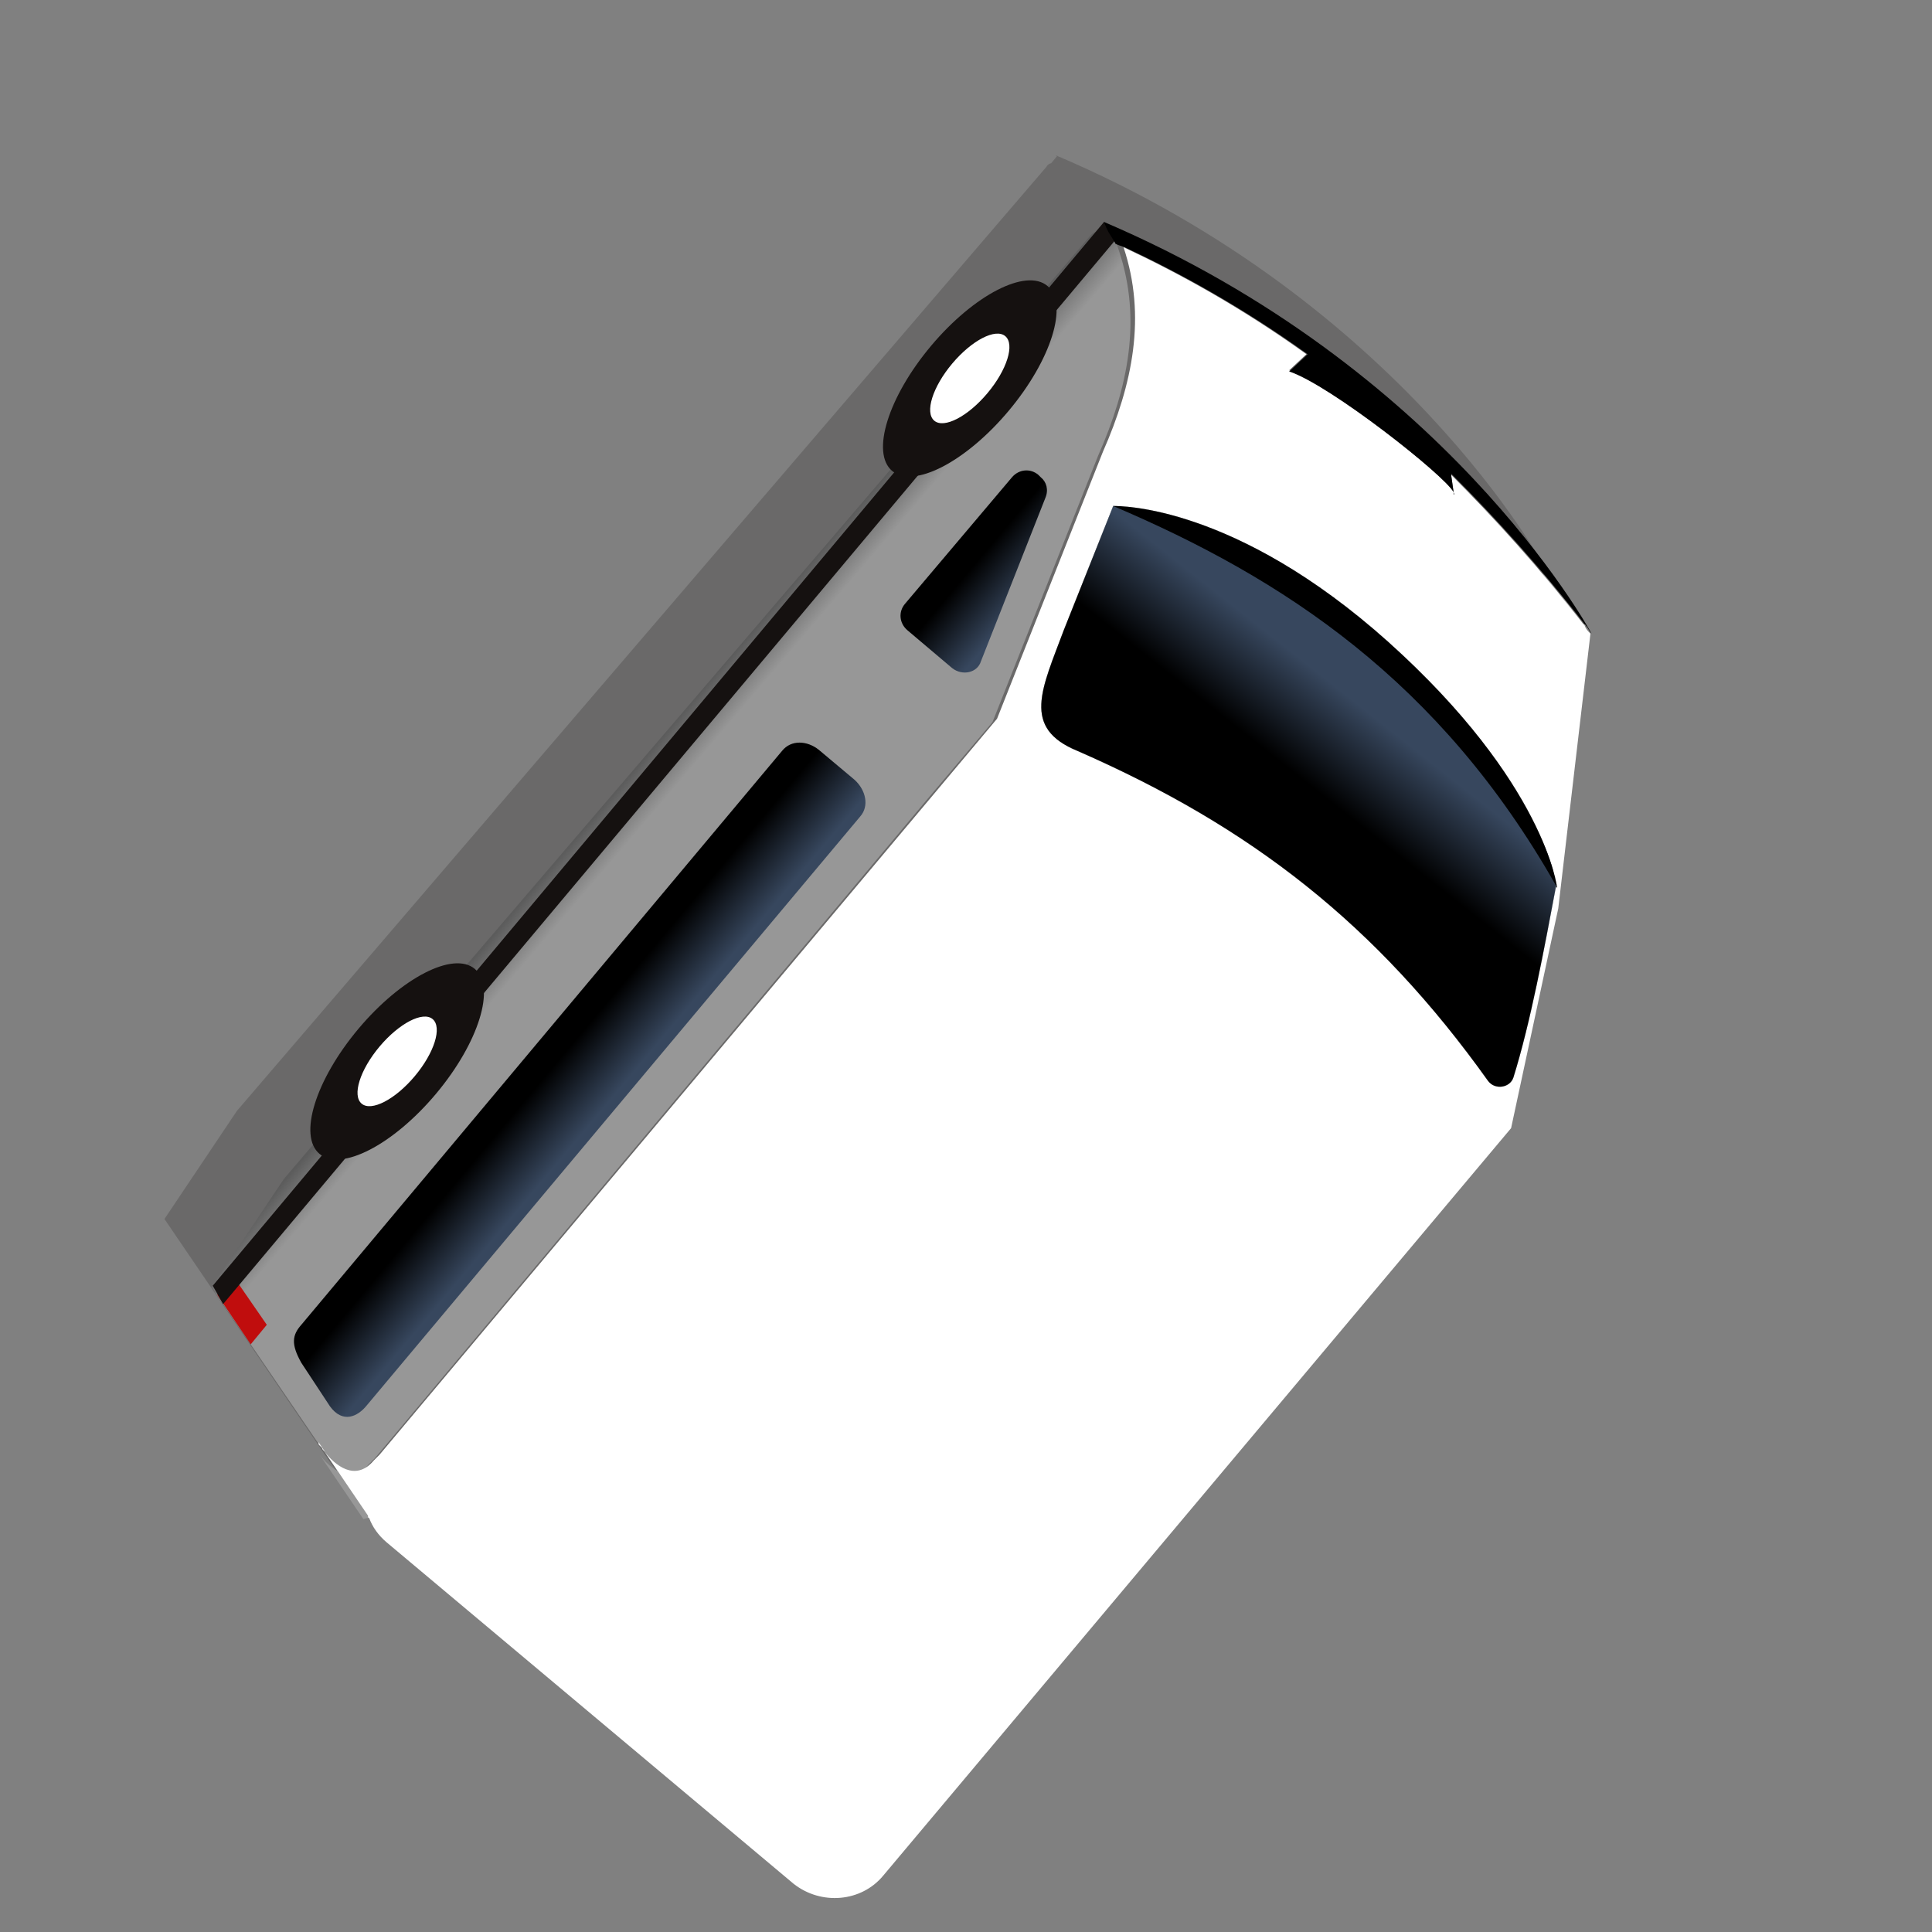 <?xml version="1.0" encoding="utf-8"?>
<!-- Generator: Adobe Illustrator 25.4.1, SVG Export Plug-In . SVG Version: 6.00 Build 0)  -->
<svg version="1.1" id="Layer_1" xmlns="http://www.w3.org/2000/svg" xmlns:xlink="http://www.w3.org/1999/xlink" x="0px" y="0px"
	 viewBox="0 0 168 168" style="enable-background:new 0 0 168 168;" xml:space="preserve">
<rect x="0" y="0" width="168" height="168" fill="#808080" stroke="none"/>
<style type="text/css">
	.st0{opacity:0.2;fill:#151110;enable-background:new    ;}
	.st1{fill:url(#SVGID_1_);}
	.st2{fill:#FFFFFF;}
	.st3{fill:#C00D0D;}
	.st4{fill:#151110;}
	.st5{fill:url(#SVGID_00000087396942541044899290000006649198316040169378_);}
	.st6{fill:url(#SVGID_00000083064878643544540660000005484182088361110424_);}
	.st7{fill:none;stroke:#A03394;stroke-width:9;stroke-miterlimit:10;}
	.st8{fill:url(#SVGID_00000121996820824911721970000005229665456261860745_);}
	.st9{fill:#F0F0F0;}
	.st10{fill:url(#SVGID_00000179634067394673401120000016418165159164468615_);}
	.st11{fill:url(#SVGID_00000098212607788171180550000015666604091675414452_);}
	.st12{fill:url(#SVGID_00000019678486697292263100000009156210705000763534_);}
	.st13{fill:url(#SVGID_00000075139593765347597410000011627697658986091420_);}
	.st14{fill:url(#SVGID_00000034801588335941887580000000974215412011977629_);}
	.st15{fill:url(#SVGID_00000153663109761341246280000008001942007530955699_);}
	.st16{fill:url(#SVGID_00000110436871621761318470000011007867205367929728_);}
	.st17{fill:url(#SVGID_00000154427603114401356660000005524581089670636969_);}
	.st18{fill:url(#SVGID_00000109742720181496888180000010244636655981266362_);}
	.st19{fill:url(#SVGID_00000109013059104004177680000015696958227470251657_);}
	.st20{fill:url(#SVGID_00000030461462493413262740000000280097199800179080_);}
	.st21{fill:url(#SVGID_00000097493684102902743010000000010062826079188103_);}
	.st22{fill:url(#SVGID_00000156546237863316866380000003671271655792237994_);}
	.st23{fill:url(#SVGID_00000093858278760042445840000009866533099807568530_);}
	.st24{fill:url(#SVGID_00000013896237726910276120000006415640872566483597_);}
	.st25{fill:url(#SVGID_00000166650018818665921540000010816752748562164358_);}
	.st26{fill:url(#SVGID_00000171683194998194565010000011722261503849719177_);}
	.st27{fill:url(#SVGID_00000000215097502540862310000000364661634956726922_);}
	.st28{fill:url(#SVGID_00000029729058678663731400000013873725142048304053_);}
	.st29{fill:url(#SVGID_00000021799715991041775760000008922808034779429563_);}
	.st30{fill:url(#SVGID_00000058574140975105972520000006091068470590290066_);}
	.st31{fill:url(#SVGID_00000076573050196159835100000013485185119683959473_);}
	.st32{fill:url(#SVGID_00000035508409654006759800000016198285247777710986_);}
	.st33{fill:url(#SVGID_00000080899729598351852980000011190835613974763148_);}
	.st34{fill:url(#SVGID_00000093890528732218832890000017966744957892071813_);}
	.st35{fill:url(#SVGID_00000059307092250099592000000014654998700558891924_);}
	.st36{fill:url(#SVGID_00000023246244276959056770000004990407674506121861_);}
	.st37{fill:url(#SVGID_00000154394010597887737520000010359095448702571191_);}
	.st38{fill:url(#SVGID_00000054968919023055503540000018377729896595306400_);}
	.st39{fill:url(#SVGID_00000142891978282750499000000016044308419714565011_);}
	.st40{fill:url(#SVGID_00000160182342555949589320000001694013292094640297_);}
	.st41{fill:url(#SVGID_00000075143262932590578610000016662032372316166316_);}
	.st42{fill:url(#SVGID_00000005258856457947597170000013704423019695286659_);}
	.st43{fill:url(#SVGID_00000073707865342744683800000000757529023240381573_);}
	.st44{fill:url(#SVGID_00000162338253663700182200000000189207842341792931_);}
	.st45{fill:url(#SVGID_00000034776459451928938160000016176965239575100047_);}
	.st46{fill:url(#SVGID_00000003063132306080573710000009796292037628459404_);}
	.st47{fill:url(#SVGID_00000178204471762393406970000005931842315187247019_);}
	.st48{fill:url(#SVGID_00000169540797751948642960000014720320168128661384_);}
	.st49{fill:url(#SVGID_00000181051865677069010450000014821581416633036451_);}
	.st50{fill:url(#SVGID_00000121979558126111092180000003830810580517286529_);}
	.st51{fill:url(#SVGID_00000182490602261836528340000014265526086843338404_);}
	.st52{fill:url(#SVGID_00000116935699172639414160000012001484800072500391_);}
	.st53{fill:url(#SVGID_00000152943163024119476540000014107449487344457901_);}
	.st54{fill:url(#SVGID_00000157268570001148205670000017330772872018553233_);}
	.st55{fill:url(#SVGID_00000064340344663494139160000011656772467263990671_);}
	.st56{fill:url(#SVGID_00000098213116803671651740000007407269142009049222_);}
	.st57{fill:url(#SVGID_00000075140808652834197810000007634996793018376854_);}
	.st58{fill:url(#SVGID_00000132799657454198007190000014189048097738302372_);}
	.st59{fill:url(#SVGID_00000099627907378895901830000002487641934269540029_);}
	.st60{fill:url(#SVGID_00000168086390048656904440000005334327194727667135_);}
	.st61{fill:url(#SVGID_00000067916591847198207870000006345889133506569096_);}
	.st62{fill:url(#SVGID_00000148629884973428437680000001497837308572148159_);}
	.st63{fill:url(#SVGID_00000174566702104557578550000003065831025107434664_);}
	.st64{fill:url(#SVGID_00000112590213776100521650000015403753098641381263_);}
	.st65{fill:url(#SVGID_00000168825459278182327540000009549028480732844187_);}
	.st66{fill:url(#SVGID_00000155121012518783576700000012444825847052509102_);}
	.st67{fill:url(#SVGID_00000072995205905328868300000015596362799447631003_);}
	.st68{fill:url(#SVGID_00000161630996339549323930000004246354104191386045_);}
	.st69{fill:url(#SVGID_00000028322855093556472360000014443495344991401641_);}
	.st70{fill:url(#SVGID_00000042001986385432423700000009538577701887655315_);}
	.st71{fill:url(#SVGID_00000150097285654763888910000006298212533298154378_);}
	.st72{fill:url(#SVGID_00000023262527046069248320000018247946281163351955_);}
	.st73{fill:url(#SVGID_00000029753624512165262420000017686334902139037358_);}
	.st74{fill:url(#SVGID_00000144308606937813528670000012297425604875508398_);}
	.st75{fill:url(#SVGID_00000148622066116901619160000010926468461447136436_);}
	.st76{fill:url(#SVGID_00000178906459875153334490000011177341610051101873_);}
	.st77{fill:url(#SVGID_00000147178070273519752250000001889848768576736910_);}
	.st78{fill:url(#SVGID_00000101801848594710512820000007818113566800510366_);}
	.st79{fill:url(#SVGID_00000143591499938771869270000008465817167392082304_);}
	.st80{fill:url(#SVGID_00000125575790504878883180000004340745851405574799_);}
	.st81{fill:url(#SVGID_00000085943632191247193760000004394931050910759338_);}
	.st82{fill:url(#SVGID_00000148650053055051746280000010249400085056590983_);}
	.st83{fill:url(#SVGID_00000103265138324038567270000005556574759304353975_);}
	.st84{fill:url(#SVGID_00000128444850250017108340000005028608855879402887_);}
	.st85{fill:url(#SVGID_00000047743534425616117430000012933129848283139727_);}
	.st86{fill:url(#SVGID_00000039125395984367182790000009680676390506250687_);}
	.st87{fill:url(#SVGID_00000163030540501700296790000012880145704396944526_);}
	.st88{fill:url(#SVGID_00000161606288462058398050000015020813273018043031_);}
	.st89{fill:url(#SVGID_00000060741228402605282060000013542571134103861139_);}
	.st90{fill:url(#SVGID_00000170240196261161128170000014874549326286565511_);}
	.st91{fill:url(#SVGID_00000054225803680415043510000016004987033534021018_);}
	.st92{fill:url(#SVGID_00000180343936523504357760000006356921153770779269_);}
	.st93{fill:url(#SVGID_00000098922011871807711720000014865002314660567688_);}
	.st94{fill:url(#SVGID_00000038389901127096543850000013516784781648776323_);}
	.st95{fill:url(#SVGID_00000135670950037900289440000017764366608310894721_);}
	.st96{fill:url(#SVGID_00000074435538284197166660000015708809522780079506_);}
	.st97{fill:url(#SVGID_00000034784040238424182090000005573796470260543399_);}
	.st98{fill:url(#SVGID_00000090295075972634434970000012490594409583188402_);}
	.st99{fill:url(#SVGID_00000016076047364919459440000002105244892878839724_);}
	.st100{fill:url(#SVGID_00000172410738858135647600000013502479957081915053_);}
	.st101{fill:url(#SVGID_00000069375613876176630310000003398349093404784050_);}
	.st102{fill:url(#SVGID_00000114788581382275819600000010869027347319120036_);}
	.st103{fill:url(#SVGID_00000135669569991969702220000013268459084744921767_);}
	.st104{fill:url(#SVGID_00000092449338625864686090000010568012847877849246_);}
	.st105{fill:url(#SVGID_00000080891081250072479900000014740346780109543310_);}
	.st106{fill:url(#SVGID_00000104670637591940090700000008268125657108231817_);}
	.st107{fill:url(#SVGID_00000049930303220666996960000001691038905796353410_);}
	.st108{fill:url(#SVGID_00000029006007475894738590000009927235390791428256_);}
	.st109{fill:url(#SVGID_00000126295909935884099190000008251524249595590839_);}
	.st110{fill:url(#SVGID_00000029737203681029195490000010198208407197945277_);}
	.st111{fill:url(#SVGID_00000087378307844149412880000014725516929261109434_);}
	.st112{fill:url(#SVGID_00000000943872434336747820000002288913458694476451_);}
	.st113{fill:url(#SVGID_00000098187844779265255370000015550059238087629454_);}
	.st114{fill:url(#SVGID_00000145765171275086050560000003818713521261415864_);}
	.st115{fill:url(#SVGID_00000119816027158955653280000012432809908555711631_);}
	.st116{fill:url(#SVGID_00000035513469000811459510000009226304212524421268_);}
	.st117{fill:url(#SVGID_00000098215509994763554750000014590245636732528789_);}
	.st118{fill:url(#SVGID_00000043415854036872169090000015914855084168764840_);}
	.st119{fill:url(#SVGID_00000176757588073501660350000010761039649111065518_);}
	.st120{fill:url(#SVGID_00000029007322682752928100000016497817909702876321_);}
	.st121{fill:url(#SVGID_00000149344508605689601490000001512628664190158982_);}
	.st122{fill:url(#SVGID_00000014604867132917882140000012459772151252625060_);}
	.st123{fill:url(#SVGID_00000076571383661458422070000013858924327403392676_);}
	.st124{fill:url(#SVGID_00000092435062684381186570000004524811181190480562_);}
	.st125{fill:url(#SVGID_00000054970834933136350150000003701951653344894397_);}
	.st126{fill:url(#SVGID_00000045613320696058014540000015507654313593800324_);}
	.st127{fill:url(#SVGID_00000058589601467284149180000003162549656560945795_);}
	.st128{fill:url(#SVGID_00000070797885908017201270000000130169066213609899_);}
	.st129{fill:url(#SVGID_00000090973168525274731500000013625691101255032477_);}
	.st130{fill:url(#SVGID_00000081639346067623352010000013164828500029325233_);}
	.st131{fill:url(#SVGID_00000175302434241908909030000001633695946701318590_);}
	.st132{fill:url(#SVGID_00000052098434197900768130000009849818491788425108_);}
	.st133{fill:url(#SVGID_00000040554874552920573750000005529887401457027253_);}
	.st134{fill:url(#SVGID_00000000917262471215498960000012439230664371048580_);}
	.st135{fill:url(#SVGID_00000057110657827424019970000001771899480230460598_);}
	.st136{fill:url(#SVGID_00000150783176318130267990000005057090718348078738_);}
	.st137{fill:url(#SVGID_00000128483938723075366120000013778662404615043216_);}
	.st138{fill:url(#SVGID_00000034773362136710172050000011719863047487673258_);}
	.st139{fill:url(#SVGID_00000034768377542494407390000015617440615918860422_);}
	.st140{fill:url(#SVGID_00000162334199803566434280000007575144531466293912_);}
	.st141{fill:url(#SVGID_00000165194069596456967060000013523082469246168980_);}
	.st142{fill:url(#SVGID_00000000191372911829446690000014435116481855027865_);}
	.st143{fill:url(#SVGID_00000109745830000261502170000007186266137183421580_);}
	.st144{fill:url(#SVGID_00000044177572812095059110000006954969111322844057_);}
	.st145{fill:url(#SVGID_00000026873338872756642120000009953134982564872103_);}
	.st146{fill:url(#SVGID_00000002345946104486877130000004125412074082430395_);}
	.st147{fill:url(#SVGID_00000157987609992939041890000010475436154320828059_);}
	.st148{fill:url(#SVGID_00000145776729727394342640000009077290890005047710_);}
	.st149{fill:url(#SVGID_00000096055427428189808580000001251085732005977485_);}
</style>
<g>
	<path class="st0" d="M29.8,128.4c-0.4-0.3-0.7-0.7-1-1.1l0,0L14.3,106l6.3-9.4L91,14.5c0.1-0.2,0.3-0.3,0.4-0.3l0.5-0.6l-0.1-0.1
		c30.2,12.8,42.5,35.8,42.5,35.8c-0.2-0.3-0.4-0.5-0.6-0.7c0.2,0.3,0.4,0.5,0.6,0.7l-2.8,23.9l-4.1,19.1l-4.3,5.1l-1.7,2l-48.7,58
		c-1.9,2.3-5.3,2.6-7.6,0.7L29.8,128.4L29.8,128.4z"/>
	
		<linearGradient id="SVGID_1_" gradientUnits="userSpaceOnUse" x1="85.632" y1="121.183" x2="85.91" y2="86.11" gradientTransform="matrix(-0.643 0.766 -0.766 -0.643 202.542 79.902)">
		<stop  offset="0" style="stop-color:#5C5C5C"/>
		<stop  offset="0.104" style="stop-color:#979797"/>
	</linearGradient>
	<path class="st1" d="M32.2,132.1l-4-5.9c-0.1-0.1-0.2-0.2-0.2-0.3l-0.2-0.2c-0.1-0.1-0.1-0.1-0.1-0.2l-0.1-0.1l-5.8-8.5l-2.4-3.5
		l-0.5-0.7l-0.5-0.8l6.3-9.4l2.3-2.7l3.8-4.5c0,0,0,0,0,0l5.8-6.7l3.8-4.5l36.8-43l3.7-4.3l6.2-7.3l3.7-4.3l4-4.7l0,0
		c0.3-0.3,0.6-0.5,1-0.4c0.1,0,0.3,0,0.4,0.1c0.1,0.1,0.3,0.1,0.4,0.2c0.1,0.1,0.1,0.1,0.2,0.2c0,0,0.1,0.1,0.1,0.1c0,0,0,0,0,0
		c0,0.1,0.1,0.1,0.1,0.2c0.1,0.3,0.2,0.6,0.3,0.9c2,6,0.8,11.9-1.8,17.8l-9.2,23.2l-5.5,6.5l-48.2,57.5c-0.1,0.1-0.1,0.1-0.2,0.2
		l0,0c-0.1,0.1-0.2,0.2-0.3,0.3c-1.6,1.9-3.4,0.4-4.3-0.8l3.8,5.6C32.2,131.9,32.2,132,32.2,132.1z"/>
	<g>
		<path class="st2" d="M126.4,43l0-0.2C126.4,42.9,126.5,43,126.4,43z"/>
		<path class="st2" d="M92.5,54.8L96.8,44c0,0,0,0,0,0c0.6,0,10.6-0.1,23.9,11.8c13.7,12.3,14.7,21.4,14.7,21.4
			c0-0.1-0.1-0.1-0.1-0.2c0,0,0,0.1,0,0.1c-1,5.3-2.2,11.8-3.7,16.6c-0.3,0.9-1.6,1.1-2.2,0.3c-9.7-13.6-20.6-22.1-35.7-28.7
			C88.8,63.3,90.6,59.9,92.5,54.8z"/>
		<polygon class="st3" points="21.8,116.9 18.9,112.6 20.3,111 23.2,115.2 		"/>
		<polygon class="st4" points="19.4,113.4 97.3,20.5 96,19.3 18.5,111.8 		"/>
		<ellipse transform="matrix(0.643 -0.766 0.766 0.643 4.923 76.326)" class="st4" cx="84.3" cy="32.9" rx="10.5" ry="4.4"/>
		<ellipse transform="matrix(0.643 -0.766 0.766 0.643 4.923 76.326)" class="st2" cx="84.3" cy="32.9" rx="4.8" ry="2"/>
		<ellipse transform="matrix(0.643 -0.766 0.766 0.643 -58.351 59.372)" class="st4" cx="34.5" cy="92.3" rx="10.5" ry="4.4"/>
		<ellipse transform="matrix(0.643 -0.766 0.766 0.643 -58.351 59.372)" class="st2" cx="34.5" cy="92.3" rx="4.8" ry="2"/>
		
			<linearGradient id="SVGID_00000062908451312490368590000010582946217748686515_" gradientUnits="userSpaceOnUse" x1="108.722" y1="704.538" x2="108.722" y2="696.286" gradientTransform="matrix(-0.643 0.766 -0.766 -0.643 656.041 460.433)">
			<stop  offset="0.311" style="stop-color:#000000"/>
			<stop  offset="1" style="stop-color:#37475E"/>
		</linearGradient>
		<path style="fill:url(#SVGID_00000062908451312490368590000010582946217748686515_);" d="M74.3,67.8l-3.1-2.6
			c-1-0.8-2.4-0.9-3.2,0.1l-41.8,49.9c-0.8,0.9-0.9,1.7,0,3.3l2.5,3.8c1.1,1.5,2.4,0.9,3.2-0.1L74.8,71
			C75.6,70.1,75.3,68.7,74.3,67.8z"/>
		<path class="st2" d="M76.8,163.1l54.6-65l4.1-19.1l2.8-23.9c0,0,0,0,0,0c-0.2-0.2-0.4-0.4-0.5-0.7c0,0,0-0.1-0.1-0.1
			c-3.8-4.9-7.7-9.2-11.5-13l0,0.1l0.2,1.4c0,0.1,0.1,0.2,0,0.2l0-0.2c-0.7-1.4-10.7-9.3-14.3-10.6l1.5-1.4
			c-5.7-4.1-11.2-7.1-15.9-9.3c2,6,0.8,11.9-1.8,17.8l-9.2,23.2l-53.7,64c-0.1,0.1-0.1,0.1-0.2,0.2l0,0c-0.1,0.1-0.2,0.2-0.3,0.3
			c-1.6,1.9-3.4,0.4-4.3-0.8l3.8,5.6c0,0.1,0,0.2,0.1,0.2c0.3,0.8,0.8,1.5,1.5,2.1l35.4,29.7C71.4,165.7,74.9,165.4,76.8,163.1z
			 M92.5,54.8L96.8,44c0,0,0,0,0,0c0.6,0,10.6-0.1,23.9,11.8c13.7,12.3,14.7,21.4,14.7,21.4c0-0.1-0.1-0.1-0.1-0.2c0,0,0,0.1,0,0.1
			c-1,5.3-2.2,11.8-3.7,16.6c-0.3,0.9-1.6,1.1-2.2,0.3c-9.7-13.6-20.6-22.1-35.7-28.7C88.8,63.3,90.6,59.9,92.5,54.8z"/>
		
			<linearGradient id="SVGID_00000140720070463854852120000001157861474906907813_" gradientUnits="userSpaceOnUse" x1="51.74" y1="74.611" x2="39.959" y2="74.945" gradientTransform="matrix(-0.643 0.766 -0.766 -0.643 202.542 79.902)">
			<stop  offset="0.311" style="stop-color:#000000"/>
			<stop  offset="1" style="stop-color:#37475E"/>
		</linearGradient>
		<path style="fill:url(#SVGID_00000140720070463854852120000001157861474906907813_);" d="M92.5,54.8L96.8,44c0,0,0,0,0,0
			c18.6,1.3,37.5,24.4,38.5,33c0,0,0,0.1,0,0.1c-1,5.3-2.2,11.8-3.7,16.6c-0.3,0.9-1.6,1.1-2.2,0.3c-9.7-13.6-20.6-22.1-35.7-28.7
			C88.8,63.3,90.6,59.9,92.5,54.8z"/>
		
			<linearGradient id="SVGID_00000151532385893897396720000004088617440628014500_" gradientUnits="userSpaceOnUse" x1="51.486" y1="704.369" x2="51.486" y2="696.68" gradientTransform="matrix(-0.643 0.766 -0.766 -0.643 656.041 460.433)">
			<stop  offset="0.311" style="stop-color:#000000"/>
			<stop  offset="1" style="stop-color:#37475E"/>
		</linearGradient>
		<path style="fill:url(#SVGID_00000151532385893897396720000004088617440628014500_);" d="M82.8,58.1l-3.9-3.3
			c-0.7-0.6-0.8-1.6-0.2-2.3l9.3-11c0.6-0.7,1.6-0.8,2.3-0.2l0.2,0.2c0.5,0.4,0.7,1.1,0.4,1.8l-5.6,14.2
			C85,58.5,83.7,58.8,82.8,58.1z"/>
		<path d="M135.3,77c-10.1-17.8-23.7-26.7-38.5-33c0,0,0,0,0,0c0.6,0,10.6-0.1,23.9,11.8c13.7,12.3,14.7,21.4,14.7,21.4
			C135.3,77.1,135.3,77.1,135.3,77z"/>
		<path d="M97,21.2L96.9,21l-0.5-0.8l-0.2-0.4L96,19.3c29.5,12.6,41.9,34.9,42.4,35.8c-0.2-0.2-0.3-0.5-0.5-0.7c0,0,0-0.1-0.1-0.1
			c-3.8-4.9-7.7-9.2-11.5-13c-4.3-4.1-8.5-7.6-12.6-10.5c-5.7-4.1-11.2-7.1-15.9-9.3C97.5,21.4,97.2,21.3,97,21.2z"/>
		<path d="M126.4,43l0-0.2C126.4,42.9,126.5,43,126.4,43z"/>
		<path d="M112.1,32.3l1.5-1.4l0.3-0.3l0.1-0.1l12.2,10.2l0,0.2l0,0.4l0,0.1l0.2,1.4C125.7,41.4,115.7,33.5,112.1,32.3z"/>
		<path class="st9" d="M27.7,125.3L27.7,125.3C27.7,125.3,27.7,125.3,27.7,125.3C27.7,125.3,27.7,125.3,27.7,125.3z"/>
		<path class="st9" d="M28.3,126.3c0,0-0.1-0.1-0.1-0.1c-0.1-0.1-0.2-0.2-0.2-0.3l-0.2-0.2c-0.1-0.1-0.1-0.1-0.1-0.2c0,0,0,0,0-0.1
			L28.3,126.3z"/>
	</g>
</g>
</svg>
